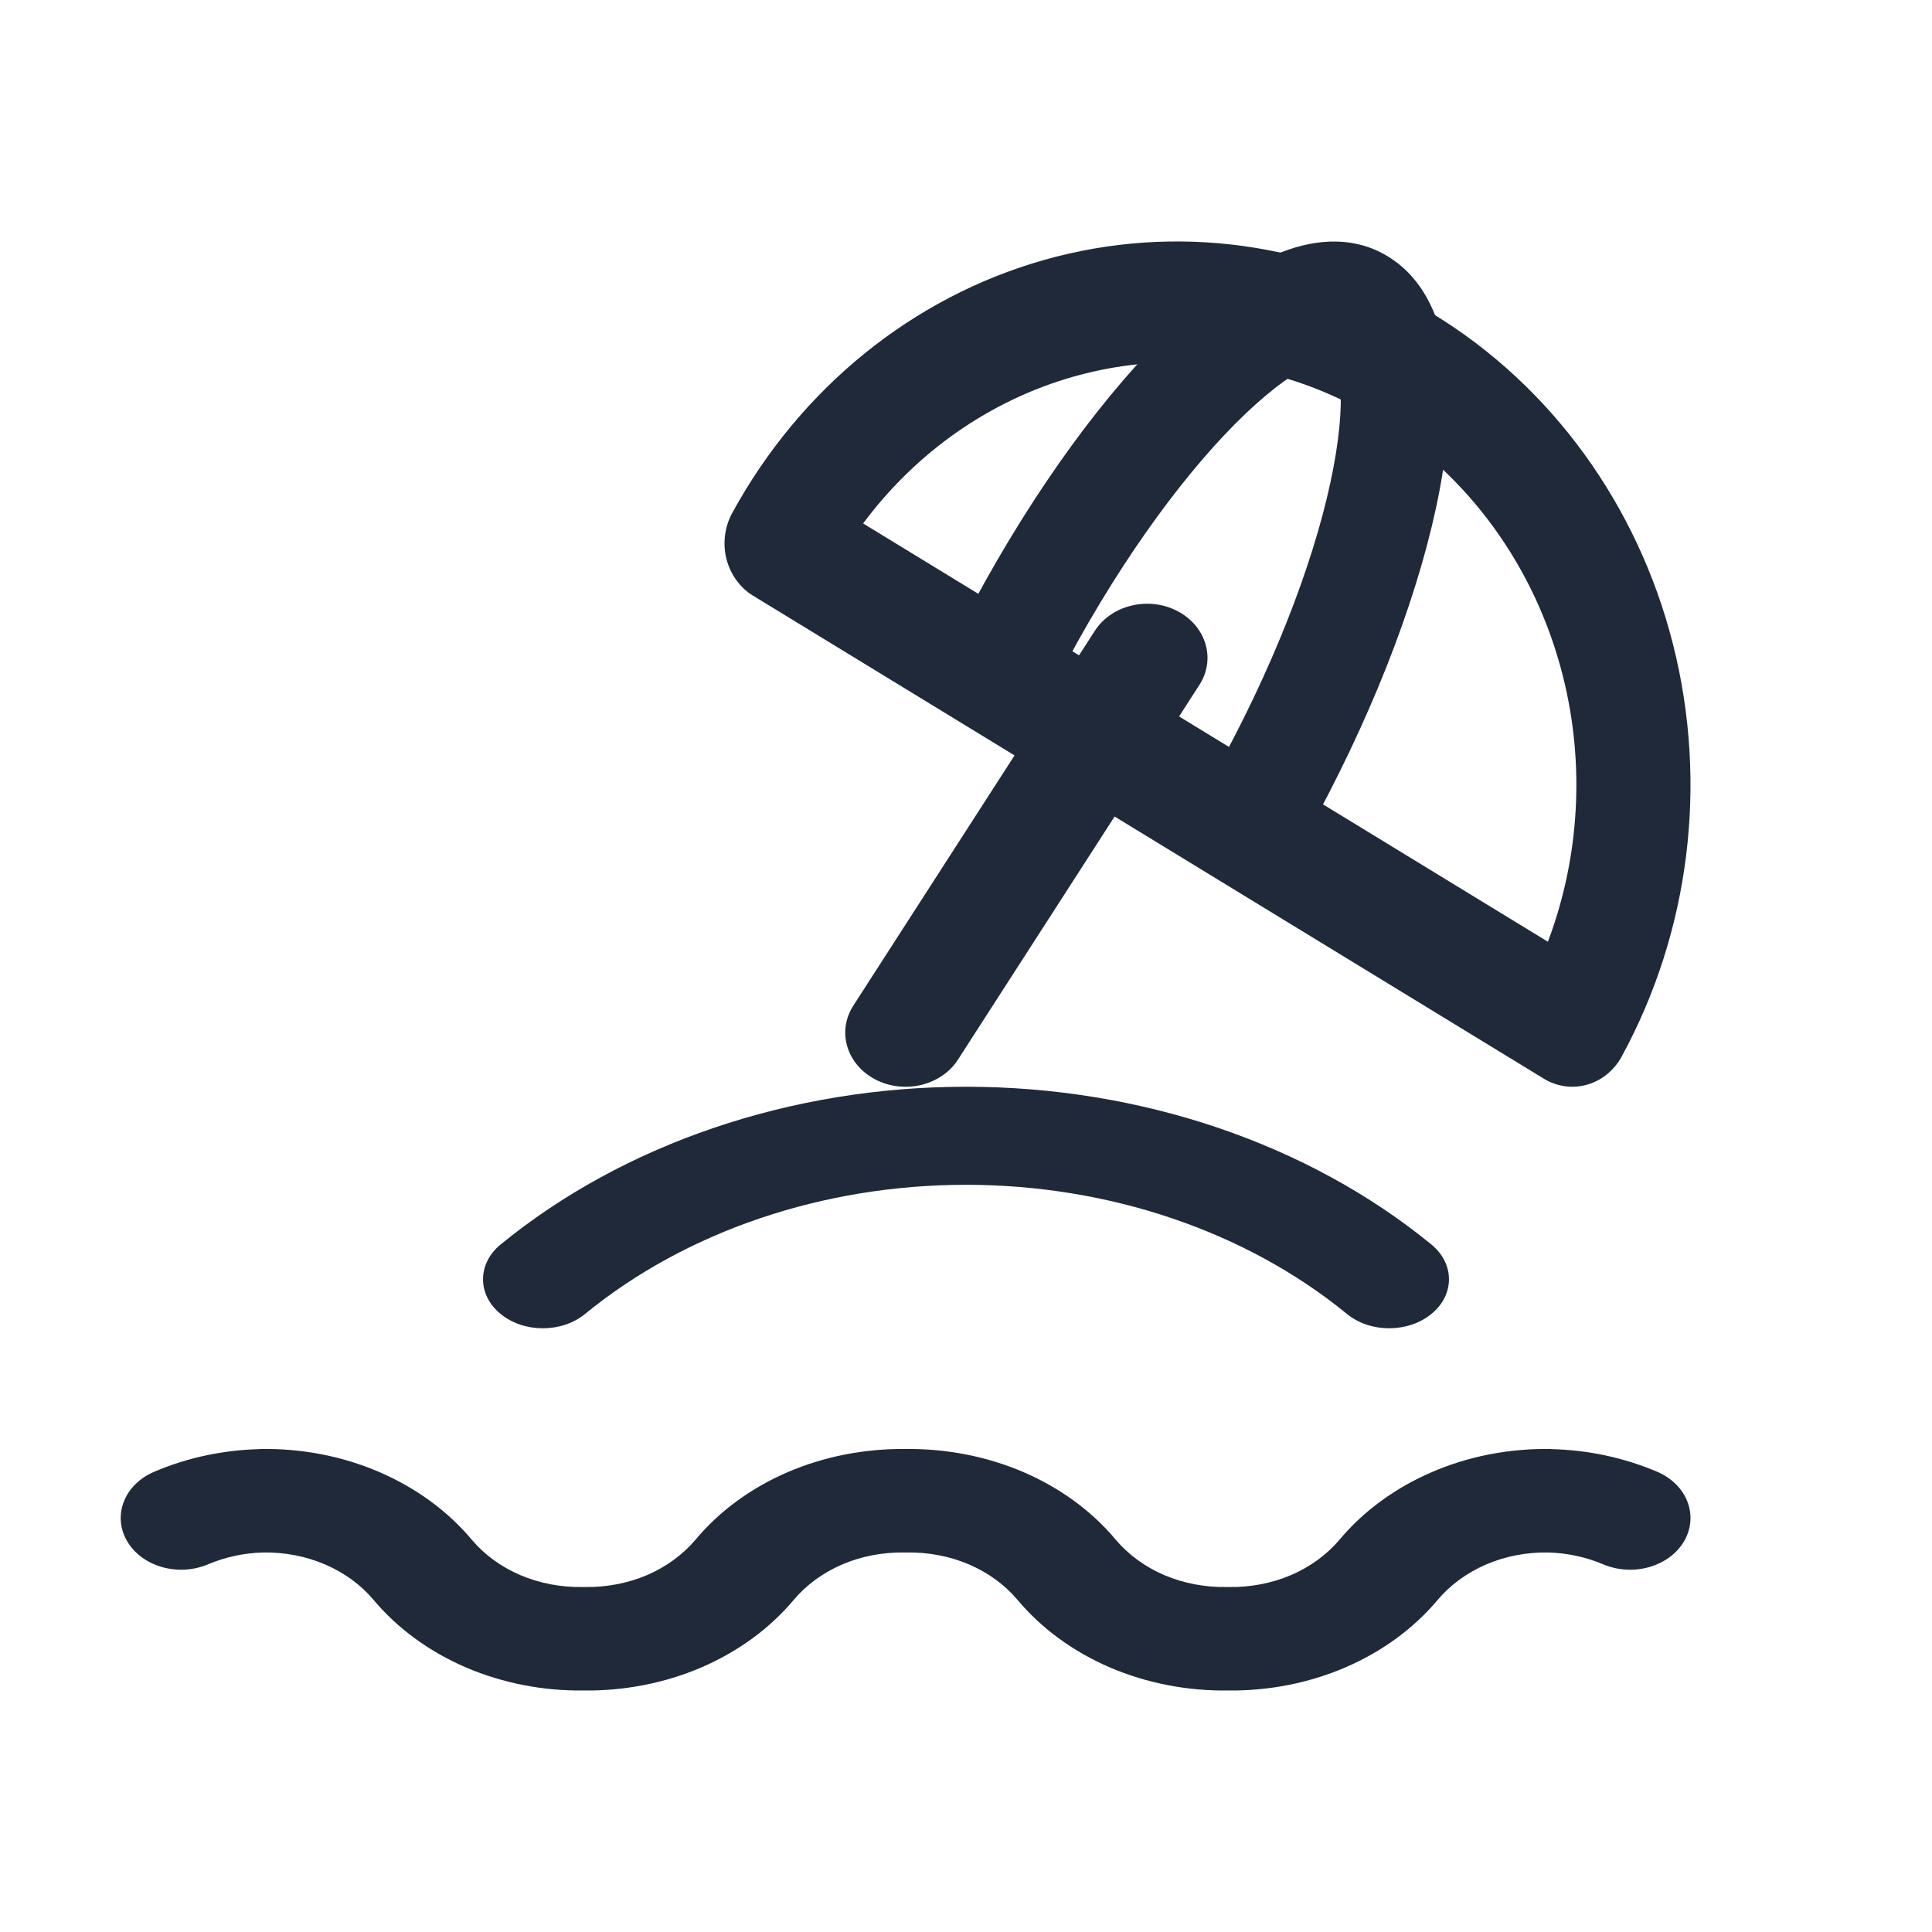 <svg width="16" height="16" viewBox="0 0 16 16" fill="none" xmlns="http://www.w3.org/2000/svg">
<path fill-rule="evenodd" clip-rule="evenodd" d="M4.145 10.307C5.168 9.47 6.554 9 8 9C9.446 9 10.832 9.47 11.855 10.307C12.048 10.466 12.048 10.723 11.855 10.881C11.661 11.04 11.348 11.04 11.154 10.881C10.317 10.196 9.183 9.812 8 9.812C6.817 9.812 5.683 10.196 4.846 10.881C4.652 11.04 4.339 11.04 4.145 10.881C3.952 10.723 3.952 10.466 4.145 10.307Z" fill="#202939"/>
<path fill-rule="evenodd" clip-rule="evenodd" d="M8.646 2.153C9.736 1.844 10.896 2.006 11.873 2.603L11.873 2.603C12.85 3.2 13.563 4.183 13.855 5.335C14.147 6.488 13.994 7.716 13.43 8.75C13.367 8.865 13.264 8.949 13.143 8.983C13.022 9.017 12.893 8.999 12.785 8.933L6.236 4.933C6.128 4.867 6.049 4.757 6.016 4.629C5.984 4.501 6.001 4.365 6.063 4.25C6.627 3.216 7.556 2.462 8.646 2.153ZM11.401 3.469C10.641 3.005 9.738 2.879 8.891 3.119C8.197 3.316 7.587 3.745 7.148 4.335L12.819 7.799C13.082 7.102 13.128 6.328 12.942 5.594C12.715 4.698 12.161 3.933 11.401 3.469Z" fill="#202939"/>
<path fill-rule="evenodd" clip-rule="evenodd" d="M10.565 2.108C10.839 1.991 11.185 1.933 11.498 2.126C11.811 2.32 11.937 2.671 11.98 2.986C12.023 3.307 11.994 3.681 11.92 4.07C11.771 4.852 11.417 5.806 10.905 6.759C10.781 6.99 10.507 7.068 10.293 6.935C10.079 6.802 10.005 6.508 10.129 6.278C10.607 5.39 10.918 4.533 11.042 3.877C11.105 3.546 11.116 3.293 11.093 3.124C11.08 3.025 11.059 2.98 11.049 2.963C11.03 2.962 10.983 2.965 10.897 3.002C10.749 3.066 10.55 3.202 10.315 3.426C9.849 3.87 9.313 4.588 8.836 5.476C8.712 5.706 8.438 5.785 8.224 5.652C8.01 5.519 7.936 5.225 8.06 4.995C8.572 4.042 9.164 3.236 9.721 2.706C9.997 2.443 10.284 2.229 10.565 2.108ZM11.06 2.964C11.06 2.964 11.059 2.964 11.058 2.964L11.06 2.964ZM11.043 2.955C11.043 2.954 11.042 2.954 11.042 2.954L11.043 2.955Z" fill="#202939"/>
<path fill-rule="evenodd" clip-rule="evenodd" d="M9.75 5.06C9.989 5.184 10.071 5.458 9.933 5.672L7.933 8.776C7.795 8.99 7.489 9.064 7.25 8.94C7.011 8.816 6.929 8.542 7.067 8.328L9.067 5.224C9.205 5.01 9.511 4.936 9.75 5.06Z" fill="#202939"/>
<path fill-rule="evenodd" clip-rule="evenodd" d="M2.179 12.857C2.021 12.861 1.865 12.895 1.723 12.955C1.475 13.06 1.175 12.974 1.052 12.762C0.929 12.55 1.03 12.293 1.278 12.188C1.55 12.072 1.848 12.008 2.152 12.001L2.156 12L2.156 12C2.497 11.994 2.835 12.059 3.139 12.19C3.444 12.321 3.707 12.513 3.906 12.75C4.01 12.874 4.148 12.975 4.308 13.044C4.468 13.112 4.644 13.146 4.823 13.143C4.83 13.143 4.837 13.143 4.844 13.143C5.022 13.146 5.199 13.112 5.359 13.044C5.519 12.975 5.656 12.874 5.761 12.75C5.959 12.513 6.222 12.321 6.527 12.19C6.829 12.061 7.163 11.996 7.5 12C7.837 11.996 8.171 12.061 8.473 12.19C8.778 12.321 9.041 12.513 9.239 12.75C9.344 12.874 9.481 12.975 9.641 13.044C9.801 13.112 9.978 13.146 10.156 13.143C10.163 13.143 10.17 13.143 10.177 13.143C10.356 13.146 10.532 13.112 10.692 13.044C10.852 12.975 10.99 12.874 11.094 12.75C11.293 12.513 11.556 12.321 11.861 12.19C12.165 12.059 12.503 11.994 12.844 12L12.848 12.001V12.001C13.152 12.008 13.45 12.072 13.723 12.188C13.97 12.293 14.07 12.55 13.948 12.762C13.825 12.974 13.525 13.06 13.277 12.955C13.135 12.895 12.979 12.861 12.821 12.857C12.643 12.854 12.467 12.888 12.308 12.956C12.148 13.025 12.01 13.126 11.906 13.25C11.707 13.487 11.444 13.679 11.139 13.81C10.838 13.939 10.504 14.004 10.167 14C9.829 14.004 9.496 13.939 9.194 13.81C8.889 13.679 8.626 13.487 8.427 13.25C8.323 13.126 8.185 13.025 8.025 12.956C7.866 12.888 7.689 12.854 7.51 12.857C7.503 12.857 7.497 12.857 7.49 12.857C7.311 12.854 7.134 12.888 6.975 12.956C6.815 13.025 6.677 13.126 6.573 13.25C6.374 13.487 6.111 13.679 5.806 13.81C5.504 13.939 5.171 14.004 4.833 14C4.496 14.004 4.163 13.939 3.861 13.81C3.556 13.679 3.293 13.487 3.094 13.25C2.99 13.126 2.852 13.025 2.692 12.956C2.533 12.888 2.357 12.854 2.179 12.857Z" fill="#202939"/>
</svg>
